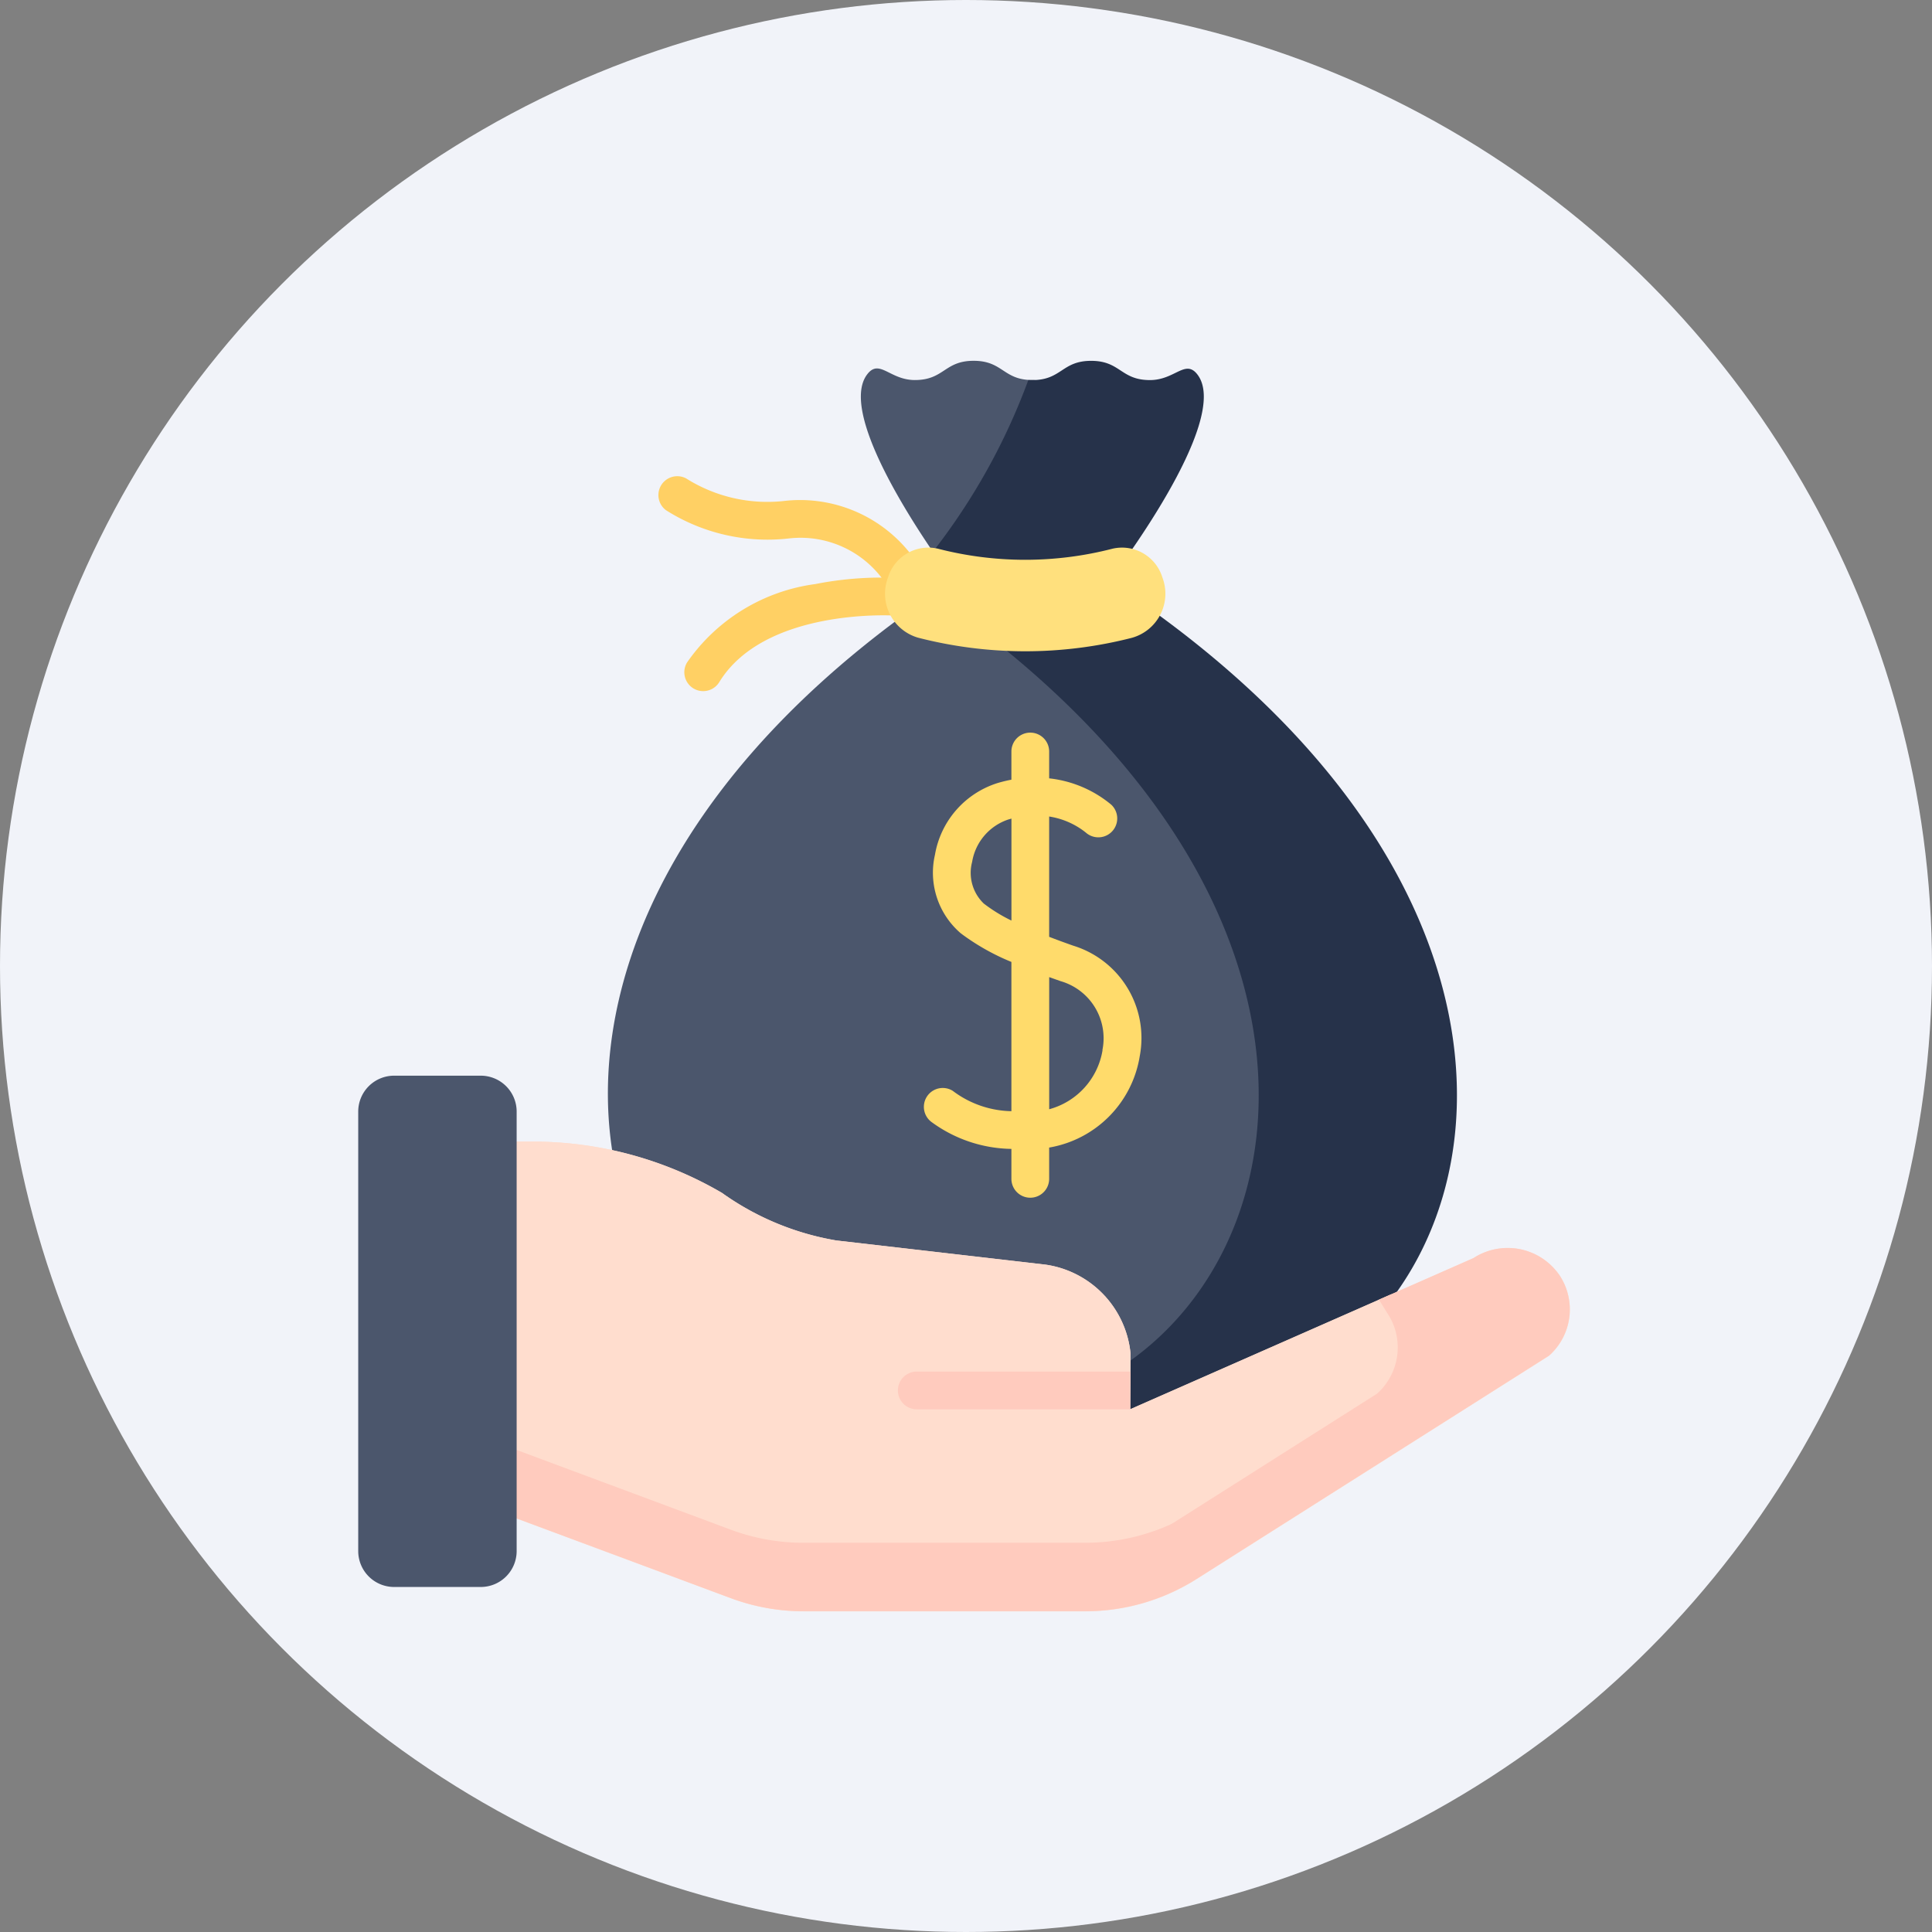 <svg xmlns="http://www.w3.org/2000/svg" width="48" height="48" viewBox="0 0 48 48">
  <rect x="0" y="0" width="48" height="48" fill="#808080" stroke="none"/>
  <g id="Group_5033" data-name="Group 5033" transform="translate(-237 -265)">
    <circle id="Ellipse_470" data-name="Ellipse 470" cx="24" cy="24" r="24" transform="translate(237 265)" fill="#f1f3f9"/>
    <g id="salary" transform="translate(237.91 273.965)">
      <g id="Group_5022" data-name="Group 5022" transform="translate(7.99 0)">
        <g id="Group_5004" data-name="Group 5004" transform="translate(6.201)">
          <g id="Group_4999" data-name="Group 4999" transform="translate(1.227 2.846)">
            <g id="Group_4997" data-name="Group 4997">
              <path id="Path_13135" data-name="Path 13135" d="M136.436,49.776a.468.468,0,0,1-.378-.191,2.538,2.538,0,0,0-2.379-1.116,4.71,4.71,0,0,1-3.077-.7.469.469,0,0,1,.5-.79,3.781,3.781,0,0,0,2.473.557,3.487,3.487,0,0,1,3.233,1.493.469.469,0,0,1-.377.747Z" transform="translate(-130.385 -46.905)" fill="#ffd064"/>
            </g>
            <g id="Group_4998" data-name="Group 4998" transform="translate(0.674 2.538)">
              <path id="Path_13136" data-name="Path 13136" d="M141.956,91.548a.469.469,0,0,1-.4-.714,4.617,4.617,0,0,1,3.185-1.946,8.5,8.5,0,0,1,2.026-.153.469.469,0,0,1-.064.935c-.033,0-3.216-.191-4.348,1.654A.468.468,0,0,1,141.956,91.548Z" transform="translate(-141.487 -88.726)" fill="#ffd064"/>
            </g>
          </g>
          <g id="Group_5003" data-name="Group 5003">
            <g id="Group_5002" data-name="Group 5002">
              <path id="Path_13137" data-name="Path 13137" d="M119.608,26.171c7.7,0,11.957-11.294-.2-20.017a1.141,1.141,0,0,1-.478-.939,1.526,1.526,0,0,1,.277-.858,22.187,22.187,0,0,0,1.88-3.323.386.386,0,0,0-.365-.557c-.73,0-.73-.478-1.461-.478s-.73.478-1.461.478c-.622,0-.878-.535-1.18-.146-.882,1.136,2.14,5.13,2.14,5.13-13.349,8.775-9.045,20.71-1.163,20.71h2.013Z" transform="translate(-110.172 0)" fill="#4b566c"/>
              <g id="Group_5000" data-name="Group 5000" transform="translate(8.062)">
                <path id="Path_13138" data-name="Path 13138" d="M247.423,5.462s3.067-3.981,2.185-5.123c-.3-.389-.557.139-1.179.139-.73,0-.73-.478-1.461-.478s-.73.478-1.461.478c-.036,0-.069,0-.1,0a15.787,15.787,0,0,1-2.373,4.267c.3.437.513.721.513.721q-.267.176-.524.353c12.754,8.766,8.486,20.357.686,20.357h4.925c7.905,0,12.183-11.905-1.211-20.71Z" transform="translate(-243.022 0)" fill="#26324a"/>
              </g>
              <g id="Group_5001" data-name="Group 5001" transform="translate(6.891 4.638)">
                <path id="Path_13139" data-name="Path 13139" d="M229.865,78.665a10.671,10.671,0,0,1-5.326,0,1.137,1.137,0,0,1-.749-1.489l.007-.021a1.049,1.049,0,0,1,1.238-.7,8.671,8.671,0,0,0,4.332,0,1.049,1.049,0,0,1,1.238.7l.007.021a1.137,1.137,0,0,1-.749,1.489Z" transform="translate(-223.722 -76.425)" fill="#ffe07d"/>
              </g>
            </g>
          </g>
        </g>
        <g id="Group_5021" data-name="Group 5021" transform="translate(0 17.76)">
          <g id="Group_5020" data-name="Group 5020">
            <g id="Group_5019" data-name="Group 5019">
              <g id="Group_5018" data-name="Group 5018">
                <g id="Group_5017" data-name="Group 5017">
                  <g id="Group_5016" data-name="Group 5016">
                    <g id="Group_5015" data-name="Group 5015">
                      <g id="Group_5014" data-name="Group 5014">
                        <g id="Group_5013" data-name="Group 5013">
                          <g id="Group_5012" data-name="Group 5012">
                            <g id="Group_5011" data-name="Group 5011" transform="translate(2.475 1.643)">
                              <g id="Group_5010" data-name="Group 5010">
                                <g id="Group_5005" data-name="Group 5005" transform="translate(0)">
                                  <path id="Path_13140" data-name="Path 13140" d="M48.777,328.558l6.788,2.526a5.165,5.165,0,0,0,1.8.324h7a5.165,5.165,0,0,0,2.765-.8l8.759-5.55a1.537,1.537,0,0,0,.25-2.014,1.562,1.562,0,0,0-2.128-.411l-8.528,3.755L65.49,325a2.476,2.476,0,0,0-2.117-2.207l-5.193-.6a6.851,6.851,0,0,1-2.841-1.182,9.307,9.307,0,0,0-4.7-1.274H48.777Z" transform="translate(-48.777 -319.742)" fill="#ffddce"/>
                                </g>
                                <path id="Path_13141" data-name="Path 13141" d="M55.153,329.738a5.43,5.43,0,0,0,1.894.341H64.4a5.43,5.43,0,0,0,2.26-.493l5.142-3.258a1.588,1.588,0,0,0,.486-2.259s-.157-.268-.317-.541l-6.492,2.858L65.49,325a2.476,2.476,0,0,0-2.117-2.207l-5.193-.6a6.851,6.851,0,0,1-2.841-1.182,9.307,9.307,0,0,0-4.7-1.274H48.777v7.623Z" transform="translate(-48.777 -319.742)" fill="#ffddce"/>
                                <path id="Path_13142" data-name="Path 13142" d="M76.136,364.137a1.562,1.562,0,0,0-2.128-.411l-2.346,1.033.2.323a1.537,1.537,0,0,1-.25,2.014l-5.1,3.234a5.165,5.165,0,0,1-2.15.469h-7a5.165,5.165,0,0,1-1.8-.324l-6.788-2.527v1.7l6.788,2.527a5.165,5.165,0,0,0,1.8.324h7a5.165,5.165,0,0,0,2.765-.8l8.759-5.55a1.537,1.537,0,0,0,.25-2.014Z" transform="translate(-48.777 -360.837)" fill="#ffcbbe"/>
                                <g id="Group_5006" data-name="Group 5006" transform="translate(16.076 3.835)">
                                  <path id="Path_13143" data-name="Path 13143" d="M313.69,382.938v.033l.022-.01Z" transform="translate(-313.69 -382.938)" fill="#f5dbcc"/>
                                </g>
                                <g id="Group_5009" data-name="Group 5009" transform="translate(10.931 5.705)">
                                  <g id="Group_5008" data-name="Group 5008">
                                    <g id="Group_5007" data-name="Group 5007">
                                      <path id="Path_13144" data-name="Path 13144" d="M234.685,414.7h-5.3a.469.469,0,0,1,0-.938h5.309Z" transform="translate(-228.914 -413.759)" fill="#ffcbbe"/>
                                    </g>
                                  </g>
                                </g>
                              </g>
                            </g>
                            <path id="Path_13145" data-name="Path 13145" d="M11.926,304.479a.892.892,0,0,1-.892.892H8.882a.892.892,0,0,1-.892-.892V293.56a.892.892,0,0,1,.892-.892h2.152a.892.892,0,0,1,.892.892Z" transform="translate(-7.99 -292.668)" fill="#4b566c"/>
                          </g>
                        </g>
                      </g>
                    </g>
                  </g>
                </g>
              </g>
            </g>
          </g>
        </g>
      </g>
      <path id="Path_13146" data-name="Path 13146" d="M243.1,157.54c-.215-.076-.412-.148-.595-.219v-2.989a1.926,1.926,0,0,1,.912.4.469.469,0,0,0,.633-.692,2.9,2.9,0,0,0-1.545-.656v-.667a.469.469,0,1,0-.938,0v.7a3.475,3.475,0,0,0-.348.085,2.267,2.267,0,0,0-1.551,1.78,1.983,1.983,0,0,0,.644,1.954,5.681,5.681,0,0,0,1.255.709v3.708a2.489,2.489,0,0,1-1.458-.506.469.469,0,0,0-.513.785,3.434,3.434,0,0,0,1.971.658v.744a.469.469,0,1,0,.938,0v-.777a2.747,2.747,0,0,0,2.251-2.273A2.4,2.4,0,0,0,243.1,157.54Zm-2.209-1.036a1.057,1.057,0,0,1-.3-1.043,1.341,1.341,0,0,1,.9-1.055l.077-.022v2.533A3.952,3.952,0,0,1,240.888,156.5Zm2.941,3.631a1.826,1.826,0,0,1-1.326,1.47v-3.283l.282.1A1.476,1.476,0,0,1,243.828,160.135Z" transform="translate(-217.349 -143.011)" fill="#ffdb6b"/>
    </g>
  </g>
</svg>
